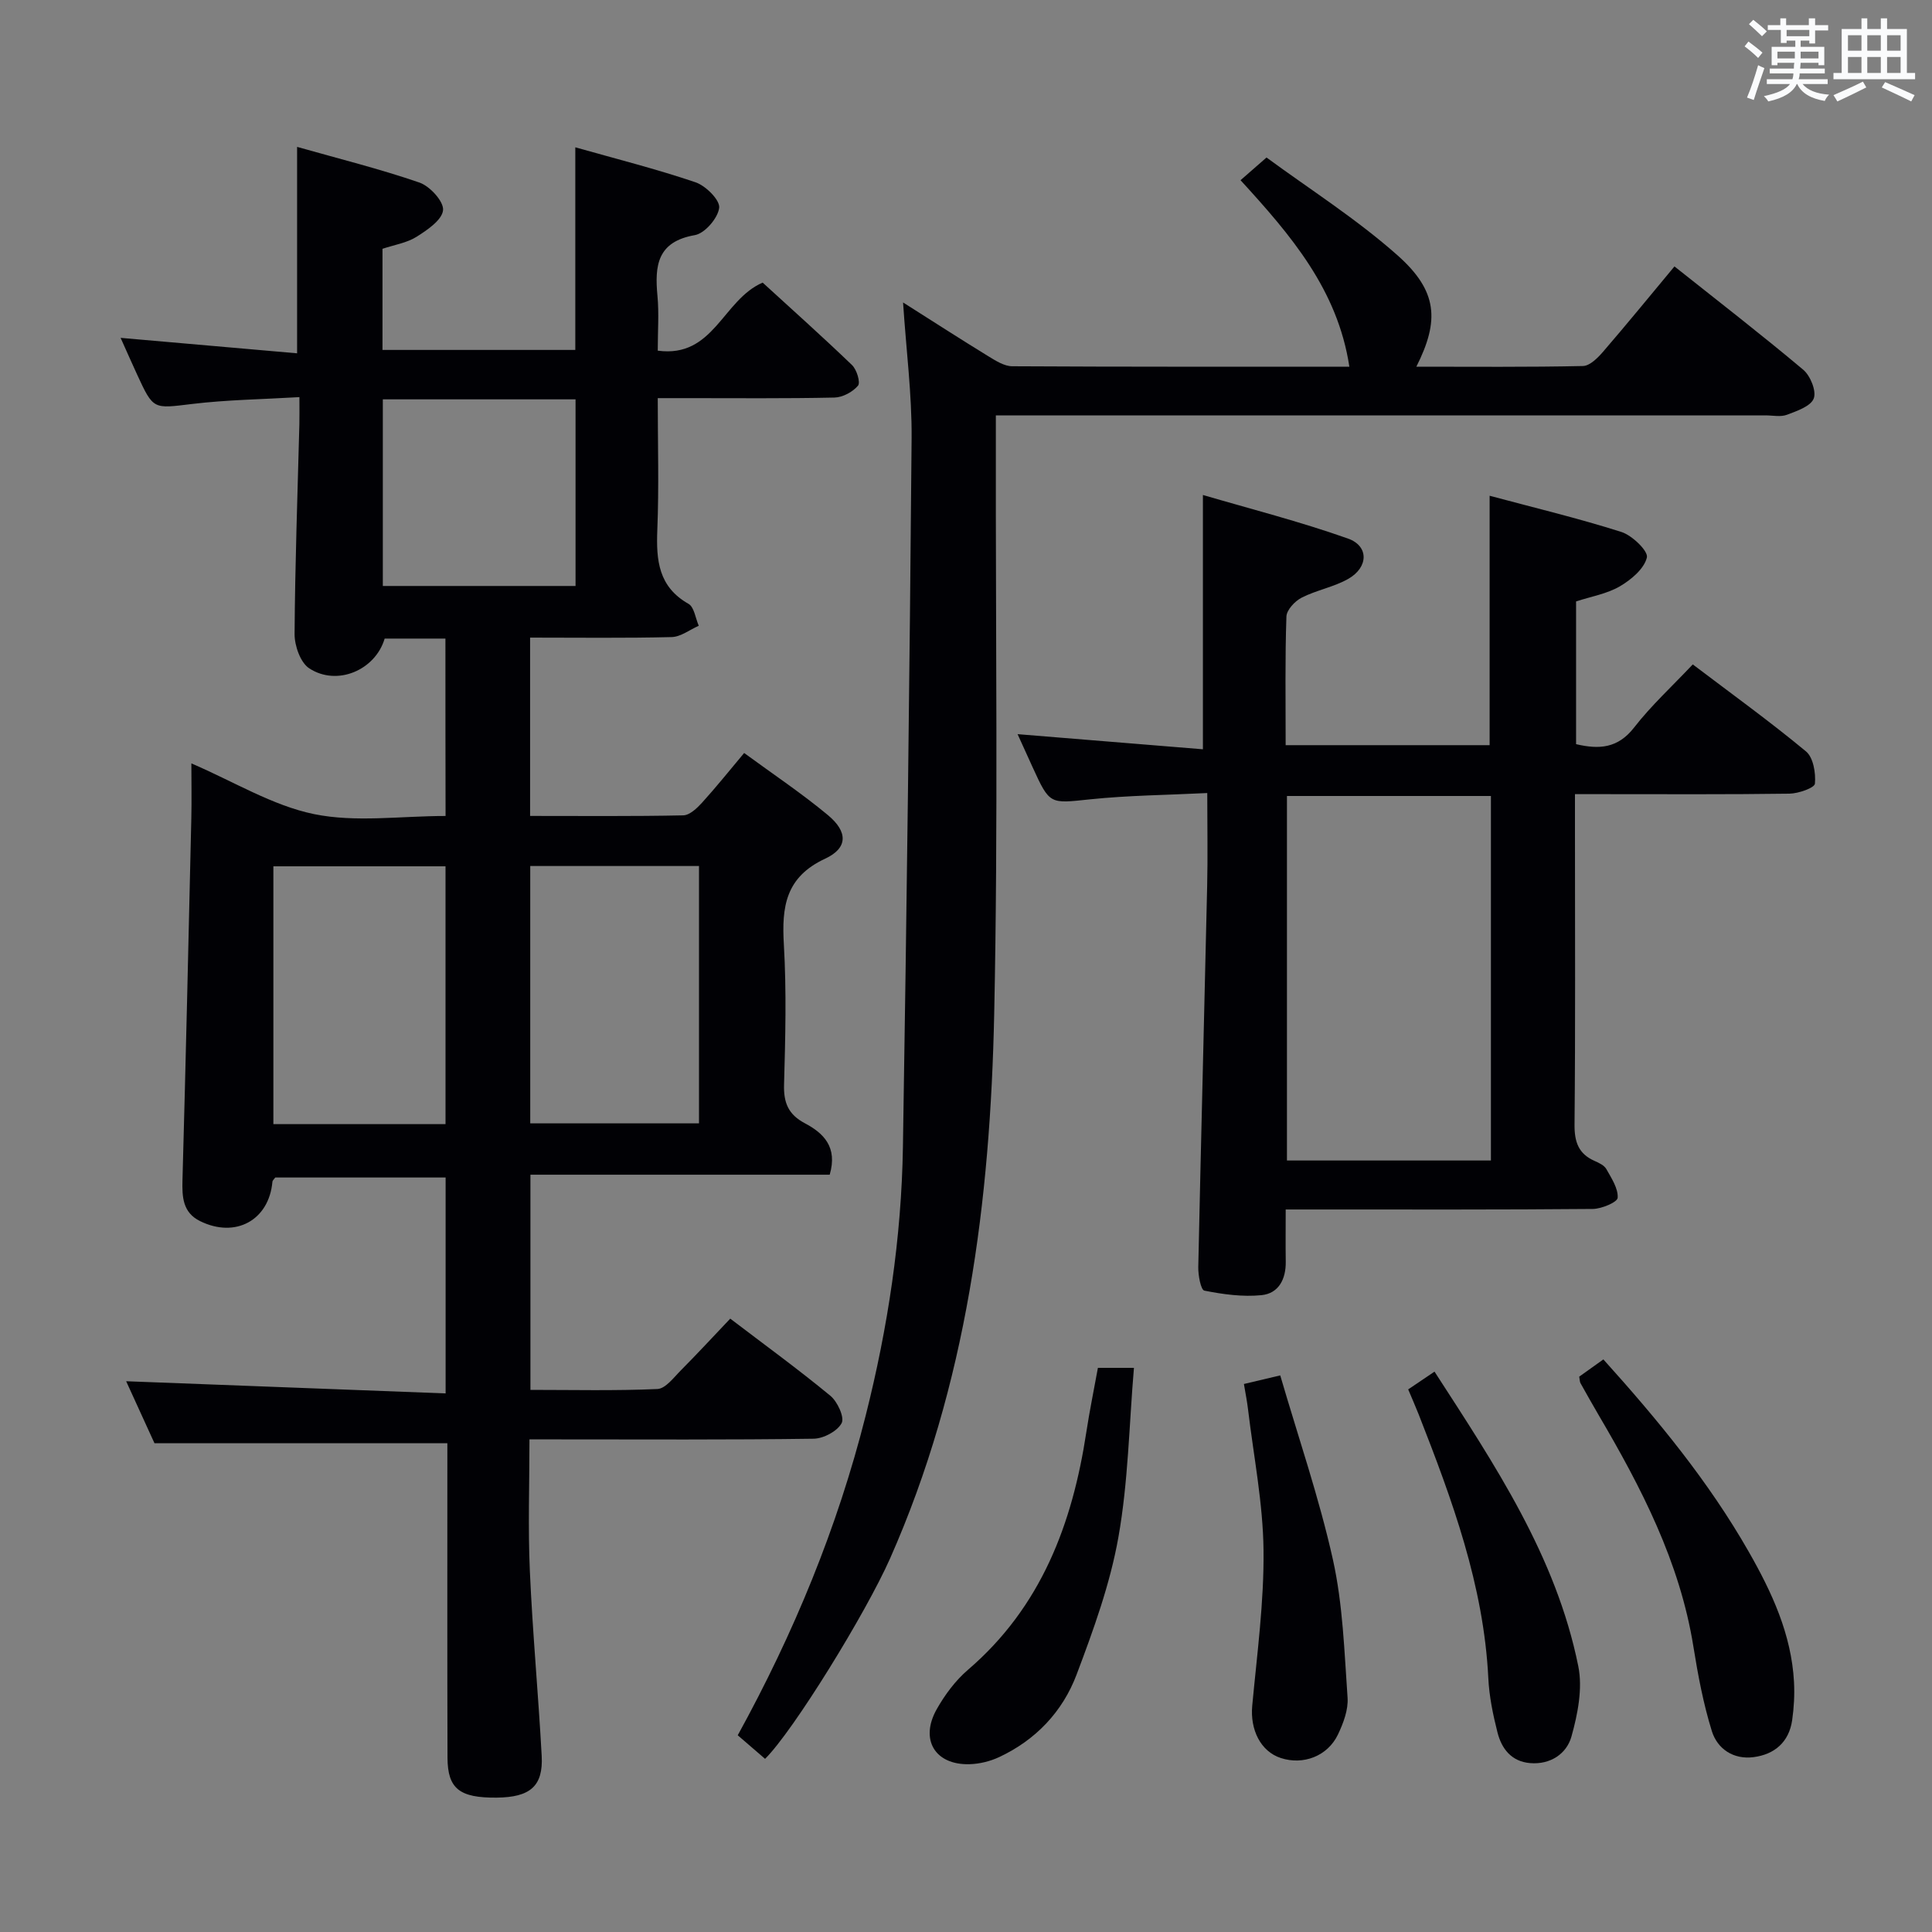 <svg enable-background="new 0 0 400 400" viewBox="0 0 400 400" xmlns="http://www.w3.org/2000/svg"><rect x="0" y="0" width="400" height="400" fill="#808080" stroke="none"/><g fill="#010105"><path d="m92.22 132.21c-4.35 0-8.47 0-12.58 0-1.92 6.52-9.84 9.94-15.62 6.16-1.82-1.19-3.04-4.67-3.03-7.09.09-14.47.62-28.94.99-43.41.04-1.62.01-3.25.01-5.65-7.75.46-15.04.55-22.23 1.42-8.02.96-7.98 1.27-11.37-6.09-1.1-2.39-2.16-4.79-3.42-7.6 12.46 1.09 24.45 2.14 36.54 3.2 0-14.55 0-28.26 0-42.74 8.6 2.44 17.1 4.55 25.34 7.39 2.16.75 5.05 3.91 4.88 5.71-.19 2.02-3.24 4.1-5.46 5.5-2.03 1.28-4.62 1.68-7.08 2.5v20.94h39.92c0-13.8 0-27.51 0-41.95 8.45 2.39 16.78 4.49 24.89 7.24 2.12.72 5.08 3.67 4.9 5.28-.25 2.13-2.97 5.3-5.04 5.66-7.81 1.36-8.33 6.32-7.74 12.58.34 3.6.06 7.26.06 11.34 11.62 1.58 13.41-10.5 21.72-14.09 5.91 5.41 12.31 11.12 18.5 17.07.98.94 1.79 3.6 1.24 4.27-1.09 1.3-3.17 2.42-4.87 2.46-10.16.22-20.33.12-30.49.12-1.8 0-3.6 0-6.1 0 0 9.43.27 18.37-.09 27.28-.25 6.3.23 11.78 6.46 15.31 1.18.67 1.44 2.98 2.12 4.54-1.88.82-3.73 2.3-5.63 2.34-9.65.24-19.3.11-29.29.11v36.92c10.78 0 21.25.1 31.71-.12 1.32-.03 2.84-1.47 3.88-2.61 2.89-3.18 5.58-6.55 8.73-10.3 5.96 4.37 11.89 8.33 17.34 12.86 4.16 3.46 4.17 6.82-.59 9.03-8.21 3.82-8.99 9.98-8.53 17.78.56 9.63.31 19.33.04 28.98-.11 3.77.89 6.2 4.31 8.01 3.84 2.03 6.83 4.9 5.14 10.65-20.43 0-41 0-61.96 0v44.55c8.8 0 17.56.21 26.29-.18 1.7-.08 3.41-2.42 4.91-3.92 3.39-3.41 6.64-6.94 10.17-10.65 7.13 5.43 14.1 10.5 20.73 15.97 1.47 1.21 2.97 4.48 2.33 5.67-.89 1.67-3.75 3.19-5.79 3.22-17.66.25-35.32.14-52.98.14-1.81 0-3.62 0-5.86 0 0 9.33-.32 18.29.08 27.22.56 12.78 1.76 25.53 2.45 38.3.34 6.28-2.39 8.58-9.31 8.65-7.69.07-10.16-1.83-10.19-8.26-.06-19.83-.03-39.66-.03-59.48 0-1.97 0-3.93 0-5.64-20.27 0-40 0-60.64 0-1.73-3.79-3.9-8.55-5.86-12.83 22.03.84 43.89 1.68 66.14 2.52 0-15.51 0-29.91 0-44.7-11.87 0-23.6 0-35.27 0-.25.36-.57.61-.59.89-.71 7.96-7.65 11.76-14.99 8.13-3.57-1.76-3.73-4.97-3.63-8.51.69-24.95 1.26-49.9 1.83-74.85.09-3.76.01-7.53.01-11.4 8.84 3.8 16.79 8.73 25.39 10.5 8.62 1.77 17.89.39 27.24.39-.03-12.39-.03-24.45-.03-36.73zm.02 47.15c-12.07 0-23.8 0-35.64 0v53.38h35.64c0-17.88 0-35.58 0-53.38zm17.54-.06v53.28h34.94c0-17.92 0-35.49 0-53.28-11.55 0-22.82 0-34.94 0zm9.38-57.98c0-13.16 0-25.84 0-38.64-13.5 0-26.57 0-39.9 0v38.64z"/><path d="m266.18 154.28h42.23c0-17.21 0-34.1 0-51.64 9.17 2.46 18.33 4.65 27.29 7.5 2.23.71 5.58 3.96 5.27 5.28-.56 2.34-3.25 4.6-5.59 5.97-2.65 1.55-5.89 2.09-9.07 3.13v29.55c4.77 1.12 8.65.88 12.01-3.44 3.55-4.57 7.87-8.53 12.15-13.07 7.97 6.04 15.91 11.77 23.43 18 1.53 1.26 2.06 4.48 1.86 6.69-.08.87-3.41 2.04-5.27 2.07-12.83.18-25.66.1-38.49.1-1.8 0-3.59 0-5.92 0v8.42c0 19.99.1 39.99-.09 59.98-.03 3.6.81 6.07 4.16 7.54.9.4 1.99.91 2.43 1.69 1.06 1.89 2.47 4.01 2.34 5.94-.06.91-3.32 2.29-5.14 2.31-18.99.17-37.99.11-56.98.11-1.97 0-3.93 0-6.61 0 0 3.92-.04 7.35.01 10.78.06 3.62-1.45 6.6-5.02 6.96-3.9.39-7.96-.17-11.83-.94-.74-.15-1.3-3.21-1.26-4.91.56-26.29 1.25-52.57 1.84-78.86.14-6.13.02-12.26.02-19.25-8.4.42-16.35.48-24.22 1.3-8.39.87-8.36 1.19-11.95-6.67-.96-2.09-1.91-4.19-3.1-6.82 13.22 1.08 25.83 2.11 38.37 3.13 0-17.83 0-34.66 0-52.65 9.71 2.85 20.03 5.48 30.03 9.02 4.38 1.55 4.25 5.97.06 8.35-2.99 1.7-6.57 2.32-9.65 3.89-1.4.71-3.1 2.54-3.15 3.9-.3 8.65-.16 17.31-.16 26.64zm42.5 10.52c-14.34 0-28.24 0-42.23 0v75.47h42.23c0-25.22 0-50.15 0-75.47z"/><path d="m186.97 62.62c6.25 3.96 11.93 7.63 17.69 11.16 1.51.92 3.26 2.04 4.91 2.05 23.15.13 46.29.09 69.8.09-2.42-15.94-12.11-27.23-22.53-38.61 1.53-1.34 3.01-2.64 5.38-4.7 8.91 6.55 18.62 12.71 27.11 20.24 8.32 7.38 8.75 13.48 3.91 23.07 11.68 0 23.09.11 34.49-.14 1.43-.03 3.08-1.69 4.19-2.98 4.88-5.66 9.61-11.45 14.76-17.64 9.1 7.23 18.02 14.13 26.65 21.38 1.48 1.24 2.77 4.41 2.19 5.95-.61 1.62-3.48 2.6-5.54 3.38-1.32.5-2.96.13-4.46.13-50.99 0-101.97 0-152.96 0-1.95 0-3.9 0-6.38 0v6.39c-.06 39.16.48 78.32-.34 117.46-.81 38.7-5.64 76.85-21.55 112.79-5.02 11.34-20.05 35.74-25.89 41.51-1.84-1.58-3.69-3.18-5.66-4.88 11.61-21.11 20.64-42.99 26.48-66.15 4.61-18.27 7.42-36.81 7.72-55.63.79-48.94 1.39-97.88 1.8-146.83.06-9.07-1.12-18.15-1.77-28.04z"/><path d="m326.96 285.02c1.45-1.03 3.03-2.16 5-3.57 11.28 12.51 21.79 25.28 30.07 39.77 4.81 8.42 8.87 17.14 9.4 27.03.14 2.61-.01 5.28-.38 7.88-.65 4.54-3.64 7.11-8.01 7.67-4.13.53-7.46-1.68-8.62-5.39-1.76-5.66-2.87-11.57-3.81-17.44-2.81-17.6-10.82-33.01-19.69-48.1-1.26-2.15-2.48-4.33-3.7-6.51-.15-.27-.13-.63-.26-1.34z"/><path d="m227.31 283.2h7.46c-1 11.81-1.18 23.61-3.22 35.08-1.72 9.69-5.16 19.17-8.66 28.44-2.89 7.65-8.44 13.52-16.01 17.06-1.89.89-4.12 1.43-6.2 1.48-7.1.17-10.29-5.1-6.74-11.39 1.69-2.99 3.87-5.93 6.46-8.15 15.16-13 21.63-30.21 24.52-49.26.67-4.39 1.57-8.74 2.39-13.26z"/><path d="m291.55 287.66c1.82-1.23 3.42-2.31 5.45-3.68 12.51 19.34 25.18 38.25 29.77 61 .93 4.6-.12 9.91-1.42 14.56-1 3.56-4.36 5.85-8.57 5.49-3.87-.33-5.9-2.99-6.75-6.38-.93-3.67-1.71-7.45-1.89-11.21-.95-19.22-7.49-36.93-14.4-54.56-.66-1.67-1.39-3.32-2.19-5.22z"/><path d="m257.54 286.54c2.65-.63 4.56-1.08 7.52-1.78 3.73 12.79 8.05 25.31 10.91 38.16 2.06 9.3 2.36 19.02 3.03 28.58.17 2.49-.87 5.25-1.98 7.59-2.14 4.51-7.2 6.41-11.84 4.89-4.18-1.36-6.38-5.86-5.92-10.82 1-10.73 2.46-21.49 2.34-32.22-.11-9.73-2.05-19.44-3.21-29.16-.19-1.62-.51-3.22-.85-5.24z"/></g><path d="m361.2 9.6.8-1c.9.7 1.9 1.4 2.9 2.3l-.9 1.1c-1-1-2-1.8-2.8-2.4zm.5 10.6c.9-2.1 1.6-4.3 2.3-6.7.4.2.8.4 1.3.6-.7 2.1-1.5 4.3-2.2 6.6zm.4-15.2.9-.9c1 .8 2 1.6 2.8 2.4l-1 1c-.9-.9-1.8-1.7-2.7-2.5zm12.5-1.2h1.2v1.4h2.7v1.1h-2.7v2.7h-1.2v-.6h-1.8v1.3h4.9v3.8h-1.2v-.5h-3.7c0 .4-.1.9-.1 1.2h5.1v1h-5.2c0 .5-.1.9-.2 1.2h6v1h-5.2c1.1 1.3 2.9 2 5.5 2.2-.4.4-.7.8-.9 1.3-2.9-.5-4.8-1.6-5.7-3.5h-.1c-.8 1.7-2.7 2.9-5.9 3.6-.2-.4-.6-.8-.9-1.1 2.8-.6 4.6-1.4 5.4-2.5h-4.8v-1h5.3c.1-.3.2-.7.2-1.2h-4.9v-1h5c0-.4 0-.8.1-1.2h-3.5v.5h-1.2v-3.8h4.9v-1.3h-1.8v.5h-1.2v-2.7h-2.7v-1h2.6v-1.4h1.2v1.4h4.7v-1.4zm-6.6 8.3h3.6c0-.4 0-.9 0-1.4h-3.6zm1.9-4.6h4.7v-1.3h-4.7zm6.6 3.2h-3.7v1.4h3.7z" fill="#fafbfc"/><path d="m385.3 3.8h1.3v2.2h2.8v-2.2h1.3v2.2h4.1v9.1h1.7v1.3h-16.9v-1.3h1.7v-9.1h4.1v-2.2zm.4 13.1.7 1.2c-1.8.9-3.8 1.9-6 2.9-.2-.4-.5-.8-.8-1.3 2.3-1 4.3-1.9 6.1-2.8zm-3.1-6.4h2.8v-3.2h-2.8zm0 4.6h2.8v-3.3h-2.8zm4-4.6h2.8v-3.2h-2.8zm0 4.6h2.8v-3.3h-2.8zm3.7 1.9c2.1.9 4.1 1.8 6.1 2.7l-.7 1.3c-2.2-1.1-4.2-2-6.1-2.9zm3.2-9.7h-2.8v3.2h2.8zm-2.8 7.8h2.8v-3.3h-2.8z" fill="#fafbfc"/></svg>